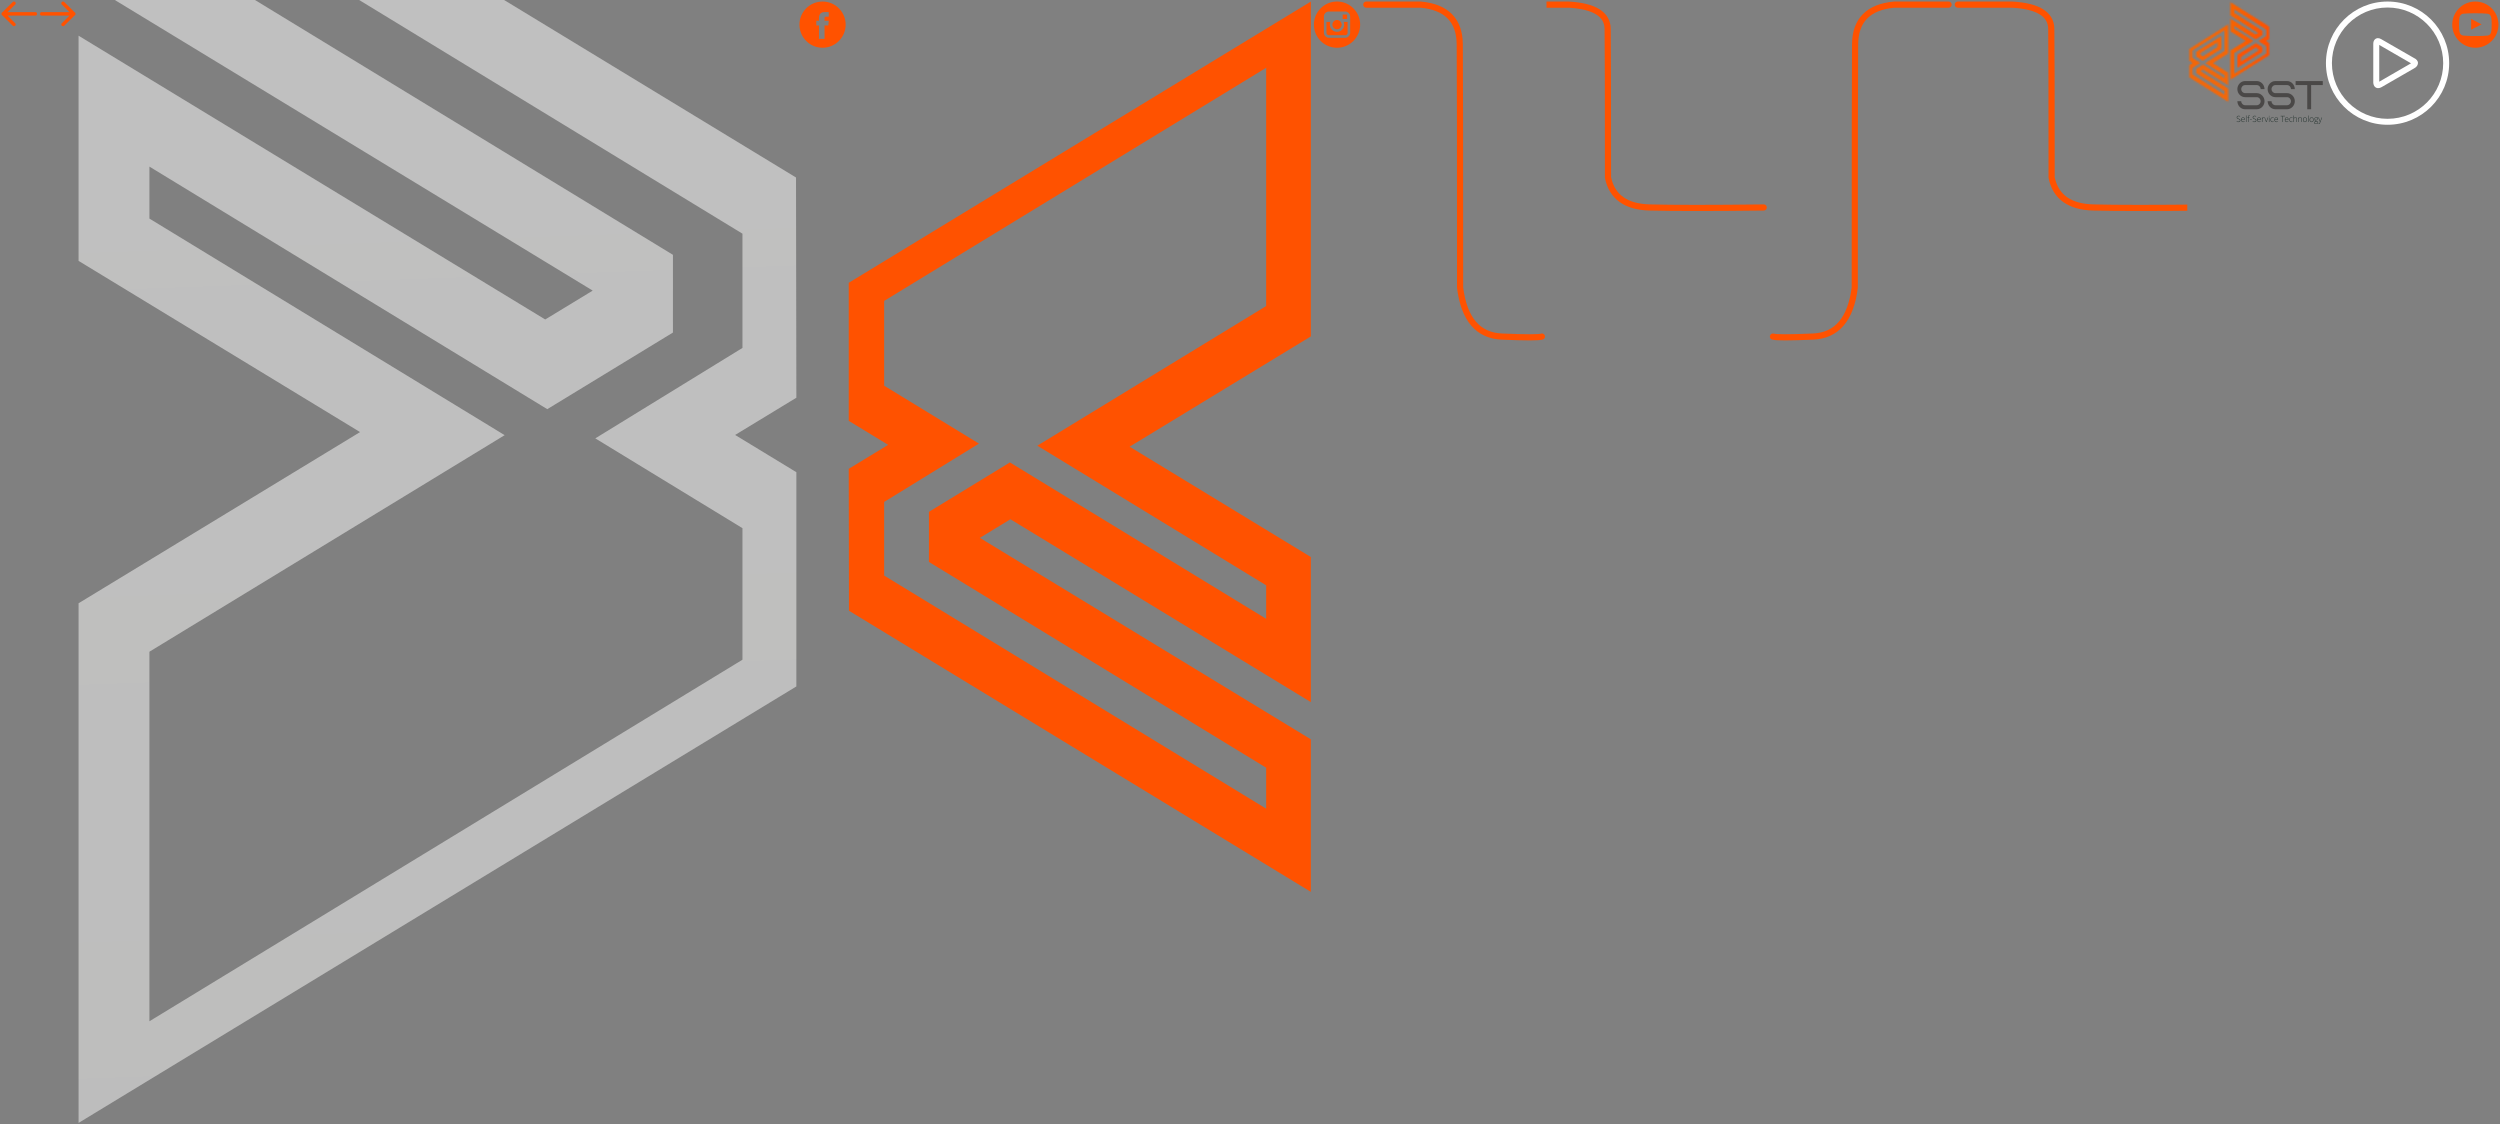<?xml version="1.0" encoding="utf-8"?><svg width="1623" height="730" viewBox="0 0 1623 730" xmlns="http://www.w3.org/2000/svg" xmlns:xlink="http://www.w3.org/1999/xlink"><rect x="0" y="0" width="1623" height="730" fill="#808080" stroke="none"/><svg width="25" height="18" viewBox="-1 -1 25 18" id="svg--arrow-left" xmlns="http://www.w3.org/2000/svg"><path fill="#FF5200" d="M.602 6.94L7.271.327a1.137 1.137 0 0 1 1.598 0 1.114 1.114 0 0 1 0 1.585L3.881 6.857h18.116A1 1 0 0 1 23 7.867v.267a1 1 0 0 1-1.003 1.009H3.88l4.988 4.944a1.114 1.114 0 0 1 0 1.585 1.137 1.137 0 0 1-1.599 0L.601 9.06A1 1 0 0 1 0 8.134v-.268c0-.415.244-.772.602-.927z"/></svg><svg width="25" height="18" viewBox="-1 -1 25 18" id="svg--arrow-right" x="25" xmlns="http://www.w3.org/2000/svg"><path fill="#FF5200" d="M22.398 6.94L15.729.327a1.137 1.137 0 0 0-1.598 0 1.114 1.114 0 0 0 0 1.585l4.988 4.944H1.003A1 1 0 0 0 0 7.867v.267a1 1 0 0 0 1.003 1.009H19.12l-4.988 4.944a1.114 1.114 0 0 0 0 1.585 1.137 1.137 0 0 0 1.599 0L22.4 9.06a1 1 0 0 0 .6-.926v-.268c0-.415-.244-.772-.602-.927z"/></svg><svg width="468" height="730" viewBox="-1 -1 468 730" id="svg--bg-big-element" x="50" xmlns="http://www.w3.org/2000/svg"><defs><linearGradient id="ca" x1="50%" x2="51.825%" y1="-16.922%" y2="82.521%"><stop offset="0%" stop-color="#F8F8F7"/><stop offset="100%" stop-color="#FFF"/></linearGradient></defs><path fill="url(#ca)" fill-rule="evenodd" d="M420-103L38.737 129.44 35 131.711v85.404l95.54 58.298L35 334.127v74.165L420 643v-41.225L80.121 394.563l.019-50.464 81.568-49.732L420 451.837V418.1L189.373 277.495 420 136.9V-103zm46 831L.231 444.767 0 301.799l36.003-21.89 3.747-2.281-3.747-2.281L0 253.45V114.37L466-169v337.365L283.25 279.496 466 390.635v146.192L163.044 352.594l-30.823 18.745L466 574.31V728z" opacity=".503" transform="rotate(180 233 279.5)"/></svg><svg width="32" height="32" viewBox="-1 -1 32 32" id="svg--facebook" x="518" xmlns="http://www.w3.org/2000/svg"><path fill="#FF5200" d="M15 0C6.729 0 0 6.729 0 15c0 8.27 6.729 15 15 15 8.27 0 15-6.73 15-15 0-8.271-6.728-15-15-15zm3.73 15.528h-2.44v8.698h-3.616v-8.698h-1.72v-3.074h1.72v-1.989c0-1.424.677-3.649 3.65-3.649l2.679.01V9.81h-1.945c-.317 0-.767.159-.767.838v1.806h2.755l-.316 3.074z"/></svg><svg width="302" height="580" viewBox="-1 -1 302 580" id="svg--home-logo-pic" x="550" xmlns="http://www.w3.org/2000/svg"><path fill="#FF5200" fill-rule="evenodd" d="M271 43L25.407 192.87 23 194.336v55.066l61.542 37.589L23 324.847v47.82L271 524v-26.58L52.065 363.814l.012-32.538 52.543-32.066L271 400.744V378.99l-148.56-90.657L271 197.68V43zm29 535L.149 395.493 0 303.369l23.178-14.106 2.412-1.47-2.412-1.47L0 272.216v-89.621L300 0v217.388l-117.65 71.61L300 360.612v94.202L104.964 336.1 85.12 348.178 300 478.966V578z"/></svg><svg width="32" height="32" viewBox="-1 -1 32 32" id="svg--instagram" x="852" xmlns="http://www.w3.org/2000/svg"><path fill="#FF5200" d="M15 0c8.272 0 15 6.729 15 15 0 8.27-6.73 15-15 15-8.271 0-15-6.73-15-15C0 6.729 6.729 0 15 0zm0 18.003a3.005 3.005 0 0 1-3.002-3.004c0-.653.212-1.257.568-1.75A3.002 3.002 0 0 1 15 11.997a3 3 0 0 1 2.435 1.253c.354.493.568 1.096.568 1.75a3.008 3.008 0 0 1-3.005 3.003zm6.557-6.677l-2.883.01-.01-2.892 2.516-.008.377-.001v2.891zm1.974 1.924V9.767a3.3 3.3 0 0 0-3.298-3.297H9.766A3.3 3.3 0 0 0 6.47 9.767v10.467a3.3 3.3 0 0 0 3.297 3.298h10.468a3.3 3.3 0 0 0 3.297-3.298V13.25zM19.666 15c0-.619-.125-1.21-.347-1.75h2.548v6.984c0 .903-.734 1.634-1.635 1.634H9.766a1.635 1.635 0 0 1-1.635-1.634V13.25h2.547a4.635 4.635 0 0 0-.344 1.75A4.671 4.671 0 0 0 15 19.666 4.672 4.672 0 0 0 19.666 15z"/></svg><svg width="120" height="222" viewBox="-1 -1 120 222" id="svg--line-left" x="884" xmlns="http://www.w3.org/2000/svg"><path fill="none" stroke="#FF5200" stroke-linecap="round" stroke-linejoin="round" stroke-width="4" d="M2 2h35.317C54.08 3.571 62.532 12.148 62.675 27.729c.143 15.58.215 68.246.215 157.995 2.598 20.524 11.633 31.117 27.105 31.78 15.472.662 24.14.662 26.005 0"/></svg><svg width="144" height="138" viewBox="-1 -1 144 138" id="svg--line-left-l" x="1004" xmlns="http://www.w3.org/2000/svg"><path fill="none" stroke="#FF5200" stroke-linecap="round" stroke-linejoin="round" stroke-width="4" d="M-22 2h35.325c16.766.96 25.22 6.201 25.364 15.723.144 9.522.215 41.706.215 96.553 2.599 12.542 11.636 19.016 27.111 19.42 15.476.405 40.137.405 73.985 0"/></svg><svg width="120" height="222" viewBox="-1 -1 120 222" id="svg--line-right" x="1148" xmlns="http://www.w3.org/2000/svg"><path fill="none" stroke="#FF5200" stroke-linecap="round" stroke-linejoin="round" stroke-width="4" d="M116 2H80.683C63.92 3.571 55.468 12.148 55.325 27.729c-.143 15.58-.215 68.246-.215 157.995-2.598 20.524-11.633 31.117-27.105 31.78-15.472.662-24.14.662-26.005 0"/></svg><svg width="152" height="138" viewBox="-1 -1 152 138" id="svg--line-right-r" x="1268" xmlns="http://www.w3.org/2000/svg"><path fill="none" stroke="#FF5200" stroke-linecap="round" stroke-linejoin="round" stroke-width="4" d="M2 2h35.325c16.766.96 25.22 6.201 25.364 15.723.144 9.522.215 41.706.215 96.553 2.599 12.542 11.636 19.016 27.111 19.42 15.476.405 40.137.405 73.985 0"/></svg><svg width="89" height="82" viewBox="-1 -1 89 82" id="svg--logo" x="1420" xmlns="http://www.w3.org/2000/svg"><defs><path id="ka" d="M23.19 3.99L2.512 17.034l-.202.128v4.792l5.181 3.272-5.181 3.295v4.162l20.88 13.172v-2.313L4.757 31.912v-2.831l4.425-2.791 14.008 8.837v-1.893l-12.508-7.891 12.508-7.89V3.99zm2.38 46.522L.375 34.618l-.013-8.023 1.948-1.229.202-.128-.202-.128-1.948-1.229v-7.805L25.57.174v18.932l-9.886 6.237 9.886 6.237v8.204L9.182 29.445l-1.667 1.052 18.055 11.39v8.625z"/><linearGradient id="kb" x1="50%" x2="50%" y1="0%" y2="100%"><stop offset="0%" stop-color="#F76300"/><stop offset="100%" stop-color="#DA7A33"/></linearGradient><path id="kd" d="M16.883 8.46l-12.01 7.576-4.247-2.679-.01-3.05L16.882.045v8.414zM3.34 11.108l.01 1.053 1.63 1.113 9.523-6.145V4.115L3.34 11.109z"/><linearGradient id="ke" x1="50%" x2="50%" y1="0%" y2="100%"><stop offset="0%" stop-color="#F76300"/><stop offset="100%" stop-color="#F76B1C"/></linearGradient><path id="kg" d="M2.862 46.906L23.539 33.86l.203-.127V28.94l-5.182-3.272 5.182-3.295v-4.162L2.862 5.04v2.314l18.432 11.628v2.833l-4.424 2.79L2.862 15.77v1.893l12.507 7.89-12.507 7.89v13.464zm22.827-12.087L.481 50.72V31.79l9.886-6.237-9.886-6.236v-8.204L16.87 21.45l1.667-1.052L.481 9.008V.383l25.196 15.895.012 8.023-1.947 1.229-.203.128.203.127 1.947 1.229v7.805z"/><linearGradient id="kh" x1="10.405%" x2="7.527%" y1="11.757%" y2="11.757%"><stop offset="0%" stop-color="#FF5000"/><stop offset="100%" stop-color="#F76300"/></linearGradient><path id="kj" d="M.054 7.9L12.065.322l4.246 2.68.011 3.05L.054 16.314V7.9zm13.544-2.65l-.011-1.053-1.63-1.114L2.436 9.23v3.014L13.598 5.25z"/></defs><g fill="none" fill-rule="evenodd"><g transform="translate(0 14.624)"><mask id="kc" fill="#fff"><use xlink:href="#ka"/></mask><path fill="url(#kb)" d="M-38.943 462.796h876.068V-49.27H-38.943z" mask="url(#kc)"/></g><g transform="translate(4.143 22.366)"><mask id="kf" fill="#fff"><use xlink:href="#kd"/></mask><path fill="url(#ke)" d="M-43.086 455.054h876.068V-57.011H-43.086z" mask="url(#kf)"/></g><g transform="translate(26.514)"><mask id="ki" fill="#fff"><use xlink:href="#kg"/></mask><path fill="url(#kh)" d="M-65.457 477.42H810.61V-34.647H-65.457z" mask="url(#ki)"/></g><g transform="translate(31.486 26.667)"><mask id="kk" fill="#fff"><use xlink:href="#kj"/></mask><path fill="#FF5200" d="M-70.429 450.753H805.64V-61.312H-70.429z" mask="url(#kk)"/></g><path fill="#1C2B27" d="M33.415 77.172c0 .33-.117.592-.35.785-.235.193-.546.29-.933.29-.466 0-.823-.053-1.073-.16v-.276c.275.121.625.181 1.052.181.313 0 .56-.075.745-.223a.719.719 0 0 0 .275-.587.68.68 0 0 0-.092-.371.842.842 0 0 0-.297-.27 3.543 3.543 0 0 0-.606-.263c-.388-.14-.657-.289-.806-.45-.149-.163-.224-.378-.224-.647a.9.9 0 0 1 .336-.724c.224-.187.51-.28.862-.28.358 0 .695.07 1.01.21l-.097.24a2.265 2.265 0 0 0-.908-.207c-.282 0-.506.068-.673.204a.67.67 0 0 0-.25.551c0 .147.025.267.076.361a.726.726 0 0 0 .252.253c.117.075.317.165.6.27.298.107.521.21.671.31.15.1.258.213.327.341a.95.95 0 0 1 .103.462zm1.887 1.075c-.412 0-.734-.132-.964-.395-.23-.264-.346-.633-.346-1.109 0-.47.112-.845.334-1.127.223-.283.523-.425.9-.425.334 0 .598.12.791.362.193.24.29.567.29.982v.215h-2.044c.004.407.094.717.273.932.178.214.434.322.766.322.162 0 .304-.013.427-.036a2.54 2.54 0 0 0 .465-.151v.244a2.007 2.007 0 0 1-.892.186zm-.076-2.823a.834.834 0 0 0-.658.281c-.164.188-.261.459-.289.812h1.753c0-.343-.071-.61-.214-.804a.694.694 0 0 0-.592-.289zm2.12 2.768h-.258v-4.215h.258v4.215zm2.005-2.713h-.669v2.713h-.258v-2.713h-.527v-.156l.527-.1v-.228c0-.36.064-.625.192-.794.127-.168.337-.252.627-.252.157 0 .314.024.47.071l-.06.23a1.337 1.337 0 0 0-.415-.068c-.201 0-.345.062-.43.186-.083.124-.126.325-.126.604v.275h.669v.232zm.312 1.326v-.222h1.24v.222h-1.24zm4.125.367c0 .33-.117.592-.351.785-.235.193-.545.29-.933.29-.466 0-.823-.053-1.072-.16v-.276c.275.121.625.181 1.051.181.314 0 .561-.075.745-.223a.719.719 0 0 0 .276-.587.68.68 0 0 0-.092-.371.843.843 0 0 0-.298-.27 3.546 3.546 0 0 0-.605-.263c-.39-.14-.658-.289-.807-.45-.149-.163-.223-.378-.223-.647a.9.9 0 0 1 .335-.724c.224-.187.51-.28.862-.28.358 0 .695.07 1.01.21l-.097.24a2.266 2.266 0 0 0-.907-.207c-.283 0-.507.068-.673.204a.67.67 0 0 0-.25.551.74.74 0 0 0 .076.361.725.725 0 0 0 .252.253c.117.075.316.165.6.27.297.107.52.21.67.31.15.1.259.213.327.341a.95.95 0 0 1 .104.462zm1.886 1.075c-.412 0-.733-.132-.964-.395-.23-.264-.345-.633-.345-1.109 0-.47.11-.845.334-1.127.222-.283.522-.425.9-.425.334 0 .597.12.79.362.193.24.29.567.29.982v.215h-2.044c.004.407.095.717.274.932.178.214.433.322.765.322.162 0 .304-.013.427-.036a2.48 2.48 0 0 0 .465-.151v.244a2.008 2.008 0 0 1-.892.186zm-.075-2.823a.834.834 0 0 0-.658.281c-.165.188-.262.459-.29.812h1.753c0-.343-.07-.61-.213-.804a.694.694 0 0 0-.592-.289zm2.977-.233c.12 0 .25.013.387.038l-.05.258a1.457 1.457 0 0 0-.368-.046c-.241 0-.44.106-.594.32-.155.212-.232.481-.232.807v1.624h-.258v-2.945h.219l.025.532h.02c.116-.217.24-.369.372-.456a.844.844 0 0 1 .48-.132zm1.584 3.001l-1.095-2.945h.266l.733 2.002c.097.257.171.48.22.672h.015c.071-.246.144-.471.22-.678l.732-1.996h.266l-1.096 2.945h-.26zm2.09 0h-.258v-2.945h.258v2.945zm-.295-3.762c0-.173.055-.26.165-.26.053 0 .095.023.126.068a.35.35 0 0 1 .046.192.353.353 0 0 1-.046.192.144.144 0 0 1-.126.07c-.11 0-.165-.088-.165-.262zm2.376 3.817c-.405 0-.722-.133-.952-.398-.23-.265-.344-.636-.344-1.11 0-.488.119-.868.357-1.14.238-.272.565-.408.978-.408.246 0 .48.045.704.133l-.07.239a1.996 1.996 0 0 0-.64-.128c-.346 0-.61.112-.79.335-.178.223-.268.544-.268.963 0 .397.09.708.269.933.179.224.43.338.751.338.258 0 .496-.049.717-.144v.249c-.18.092-.418.138-.712.138zm2.553 0c-.413 0-.734-.132-.965-.395-.23-.264-.345-.633-.345-1.109 0-.47.111-.845.334-1.127.222-.283.522-.425.9-.425.334 0 .597.12.79.362.194.24.29.567.29.982v.215h-2.043c.003.407.094.717.273.932.178.214.434.322.766.322.162 0 .303-.013.426-.036s.278-.074.466-.151v.244a2.007 2.007 0 0 1-.892.186zm-.076-2.823a.834.834 0 0 0-.658.281c-.165.188-.262.459-.29.812h1.754c0-.343-.072-.61-.214-.804a.694.694 0 0 0-.592-.289zm4.31 2.768h-.27v-3.7H59.61v-.26h2.748v.26h-1.24v3.7zm2.512.055c-.412 0-.733-.132-.964-.395-.23-.264-.346-.633-.346-1.109 0-.47.112-.845.334-1.127.223-.283.523-.425.9-.425.334 0 .598.12.791.362.193.24.29.567.29.982v.215H62.59c.004.407.094.717.273.932.179.214.434.322.766.322.162 0 .304-.013.427-.036s.277-.074.465-.151v.244a2.007 2.007 0 0 1-.892.186zm-.076-2.823a.834.834 0 0 0-.657.281c-.165.188-.262.459-.29.812h1.753c0-.343-.07-.61-.213-.804a.694.694 0 0 0-.593-.289zm2.994 2.823c-.405 0-.722-.133-.952-.398-.23-.265-.343-.636-.343-1.11 0-.488.118-.868.357-1.14.237-.272.564-.408.977-.408.246 0 .48.045.705.133l-.07.239a1.996 1.996 0 0 0-.64-.128c-.347 0-.611.112-.79.335-.179.223-.269.544-.269.963 0 .397.09.708.27.933.178.224.428.338.75.338.258 0 .497-.049.717-.144v.249c-.18.092-.418.138-.712.138zm3.385-.055v-1.909c0-.296-.06-.511-.18-.646-.12-.134-.306-.202-.559-.202-.339 0-.587.09-.744.268-.158.177-.237.466-.237.864v1.625h-.258v-4.215h.258v1.341l-.012.377h.018a.96.96 0 0 1 .402-.384c.161-.08.362-.12.603-.12.643 0 .965.359.965 1.075v1.926h-.256zm3.151 0v-1.909c0-.296-.06-.511-.18-.646-.12-.134-.306-.202-.559-.202-.339 0-.587.09-.744.268-.158.177-.237.466-.237.864v1.625h-.258v-2.945h.219l.05.404h.016c.184-.306.512-.46.984-.46.643 0 .965.359.965 1.075v1.926h-.256zm3.518-1.475c0 .48-.112.856-.336 1.126-.225.27-.534.404-.93.404a1.17 1.17 0 0 1-.656-.186 1.183 1.183 0 0 1-.435-.538 2 2 0 0 1-.152-.806c0-.481.112-.856.337-1.124.224-.268.531-.402.923-.402.39 0 .695.136.917.408.222.272.332.644.332 1.118zm-2.238 0c0 .405.086.72.257.946.171.227.413.34.727.34.313 0 .555-.113.726-.34.171-.226.258-.541.258-.946 0-.406-.088-.721-.26-.946-.173-.224-.416-.336-.73-.336-.312 0-.553.112-.724.335-.169.223-.254.54-.254.947zm3.282 1.475h-.258v-4.215h.258v4.215zm3.294-1.475c0 .48-.112.856-.336 1.126-.225.27-.534.404-.929.404a1.17 1.17 0 0 1-.657-.186 1.183 1.183 0 0 1-.435-.538 2 2 0 0 1-.152-.806c0-.481.112-.856.337-1.124.224-.268.531-.402.923-.402.39 0 .695.136.917.408.222.272.332.644.332 1.118zm-2.238 0c0 .405.086.72.257.946.171.227.413.34.727.34.313 0 .555-.113.726-.34.171-.226.258-.541.258-.946 0-.406-.088-.721-.26-.946-.173-.224-.416-.336-.73-.336-.312 0-.553.112-.723.335-.17.223-.255.54-.255.947zm5.236-1.47v.184l-.587.038c.156.203.235.427.235.67 0 .285-.091.515-.273.69-.181.177-.425.265-.732.265-.128 0-.219-.006-.27-.017a.676.676 0 0 0-.236.198.407.407 0 0 0-.08.241c0 .094.034.163.103.206.068.044.183.065.345.065h.496c.307 0 .543.065.707.193.163.13.245.32.245.572 0 .31-.121.55-.364.718-.242.169-.588.253-1.037.253-.357 0-.633-.071-.828-.213a.696.696 0 0 1-.294-.596.72.72 0 0 1 .181-.502.93.93 0 0 1 .493-.275.497.497 0 0 1-.205-.16.392.392 0 0 1-.077-.24c0-.197.12-.37.363-.52a.812.812 0 0 1-.387-.331.972.972 0 0 1-.138-.52c0-.293.09-.53.27-.708.18-.178.423-.267.73-.267.185 0 .33.019.432.056h.908zm-2.295 3.442c0 .404.29.606.868.606.744 0 1.116-.245 1.116-.738 0-.177-.057-.305-.174-.385-.117-.079-.305-.119-.566-.119h-.464c-.52 0-.78.212-.78.636zm.216-2.523c0 .227.066.404.2.528.132.126.31.189.533.189.237 0 .418-.062.544-.187.126-.125.189-.305.189-.542 0-.25-.064-.439-.194-.563-.13-.126-.311-.189-.544-.189-.226 0-.404.068-.534.201-.13.135-.194.322-.194.563zm2.186-.92h.266l.6 1.653c.183.508.299.85.347 1.028h.016c.073-.233.192-.581.357-1.044l.6-1.636h.266l-1.27 3.42c-.103.278-.19.466-.259.564a.7.7 0 0 1-.244.22.722.722 0 0 1-.337.072c-.1 0-.21-.018-.331-.056v-.232c.1.03.209.044.326.044a.428.428 0 0 0 .235-.065.591.591 0 0 0 .183-.202 2.68 2.68 0 0 0 .19-.434c.073-.198.119-.327.14-.386l-1.085-2.945z"/><path fill="#4A4847" d="M49.133 64.7c0-2.906-2.395-5.235-5.042-5.235h-7.563c-1.387 0-2.521-1.178-2.521-2.618s1.134-2.617 2.52-2.617h7.564c1.387 0 2.521 1.178 2.521 2.617h2.521c-.076-2.905-2.344-5.234-5.042-5.234h-7.563c-2.824 0-5.042 2.46-5.042 5.234 0 2.958 2.344 5.235 5.042 5.235h7.563c1.387 0 2.521 1.178 2.521 2.617 0 1.44-1.134 2.618-2.521 2.618h-7.563c-1.387 0-2.521-1.178-2.521-2.618h-2.521c.075 2.958 2.294 5.235 5.042 5.235h7.563c2.824 0 5.042-2.46 5.042-5.235zm19.664 0c0-2.906-2.395-5.235-5.042-5.235h-7.563c-1.387 0-2.521-1.178-2.521-2.618s1.134-2.617 2.521-2.617h7.563c1.387 0 2.521 1.178 2.521 2.617h2.521c-.076-2.905-2.344-5.234-5.042-5.234h-7.563c-2.824 0-5.042 2.46-5.042 5.234 0 2.958 2.344 5.235 5.042 5.235h7.563c1.387 0 2.521 1.178 2.521 2.617 0 1.44-1.134 2.618-2.52 2.618h-7.564c-1.387 0-2.521-1.178-2.521-2.618H51.15c.075 2.958 2.294 5.235 5.042 5.235h7.563c2.824 0 5.042-2.46 5.042-5.235zm18.152-10.47v-2.617H69.3v2.617h7.563v15.704h2.522V54.23h7.563z"/></g></svg><svg width="82" height="82" viewBox="-1 -1 82 82" id="svg--play" x="1509" xmlns="http://www.w3.org/2000/svg"><path fill="#FFF" d="M40 0C17.906 0 0 17.908 0 40.005S17.906 80 40 80s40-17.908 40-40.005S62.094 0 40 0zm0 76.131c-19.893 0-36.122-16.23-36.122-36.126C3.878 20.109 20.107 3.878 40 3.878S76.122 20.11 76.122 40.005 60 76.13 40 76.13zm18.27-38.85c-.107 0-.107-.107-.214-.107l-22.2-12.78c-.737-.416-1.358-.63-2.095-.63-1.464 0-3.034 1.154-3.034 3.665v25.132c.107 2.511 1.57 3.665 3.141 3.665.737 0 1.464-.213 2.2-.63L57.32 43.34c1.57-.834 2.308-1.987 2.405-3.248.116-.504-.088-1.765-1.455-2.812zM34.604 52.046v-23.88l20.63 11.935-20.63 11.945z"/></svg><svg width="32" height="32" viewBox="-1 -1 32 32" id="svg--youtube" x="1591" xmlns="http://www.w3.org/2000/svg"><path fill="#FF5200" d="M15 0c8.284 0 15 6.716 15 15 0 8.284-6.716 15-15 15-8.284 0-15-6.716-15-15C0 6.716 6.716 0 15 0zm-2.733 18.288v-7.005c2.244 1.172 4.475 2.335 6.734 3.513l-6.734 3.492zm12.953 1.719c.37-1.604.37-3.356.37-5.007 0-1.651.003-3.403-.366-5.007-.259-1.126-1.18-1.957-2.29-2.081-2.625-.294-5.284-.295-7.93-.294-2.647-.001-5.306 0-7.933.294-1.108.124-2.03.955-2.288 2.081-.37 1.604-.374 3.356-.374 5.007 0 1.651 0 3.402.37 5.007.259 1.126 1.18 1.957 2.288 2.08 2.627.294 5.285.296 7.932.294 2.647.002 5.305 0 7.931-.293 1.11-.124 2.03-.955 2.29-2.081z"/></svg></svg>